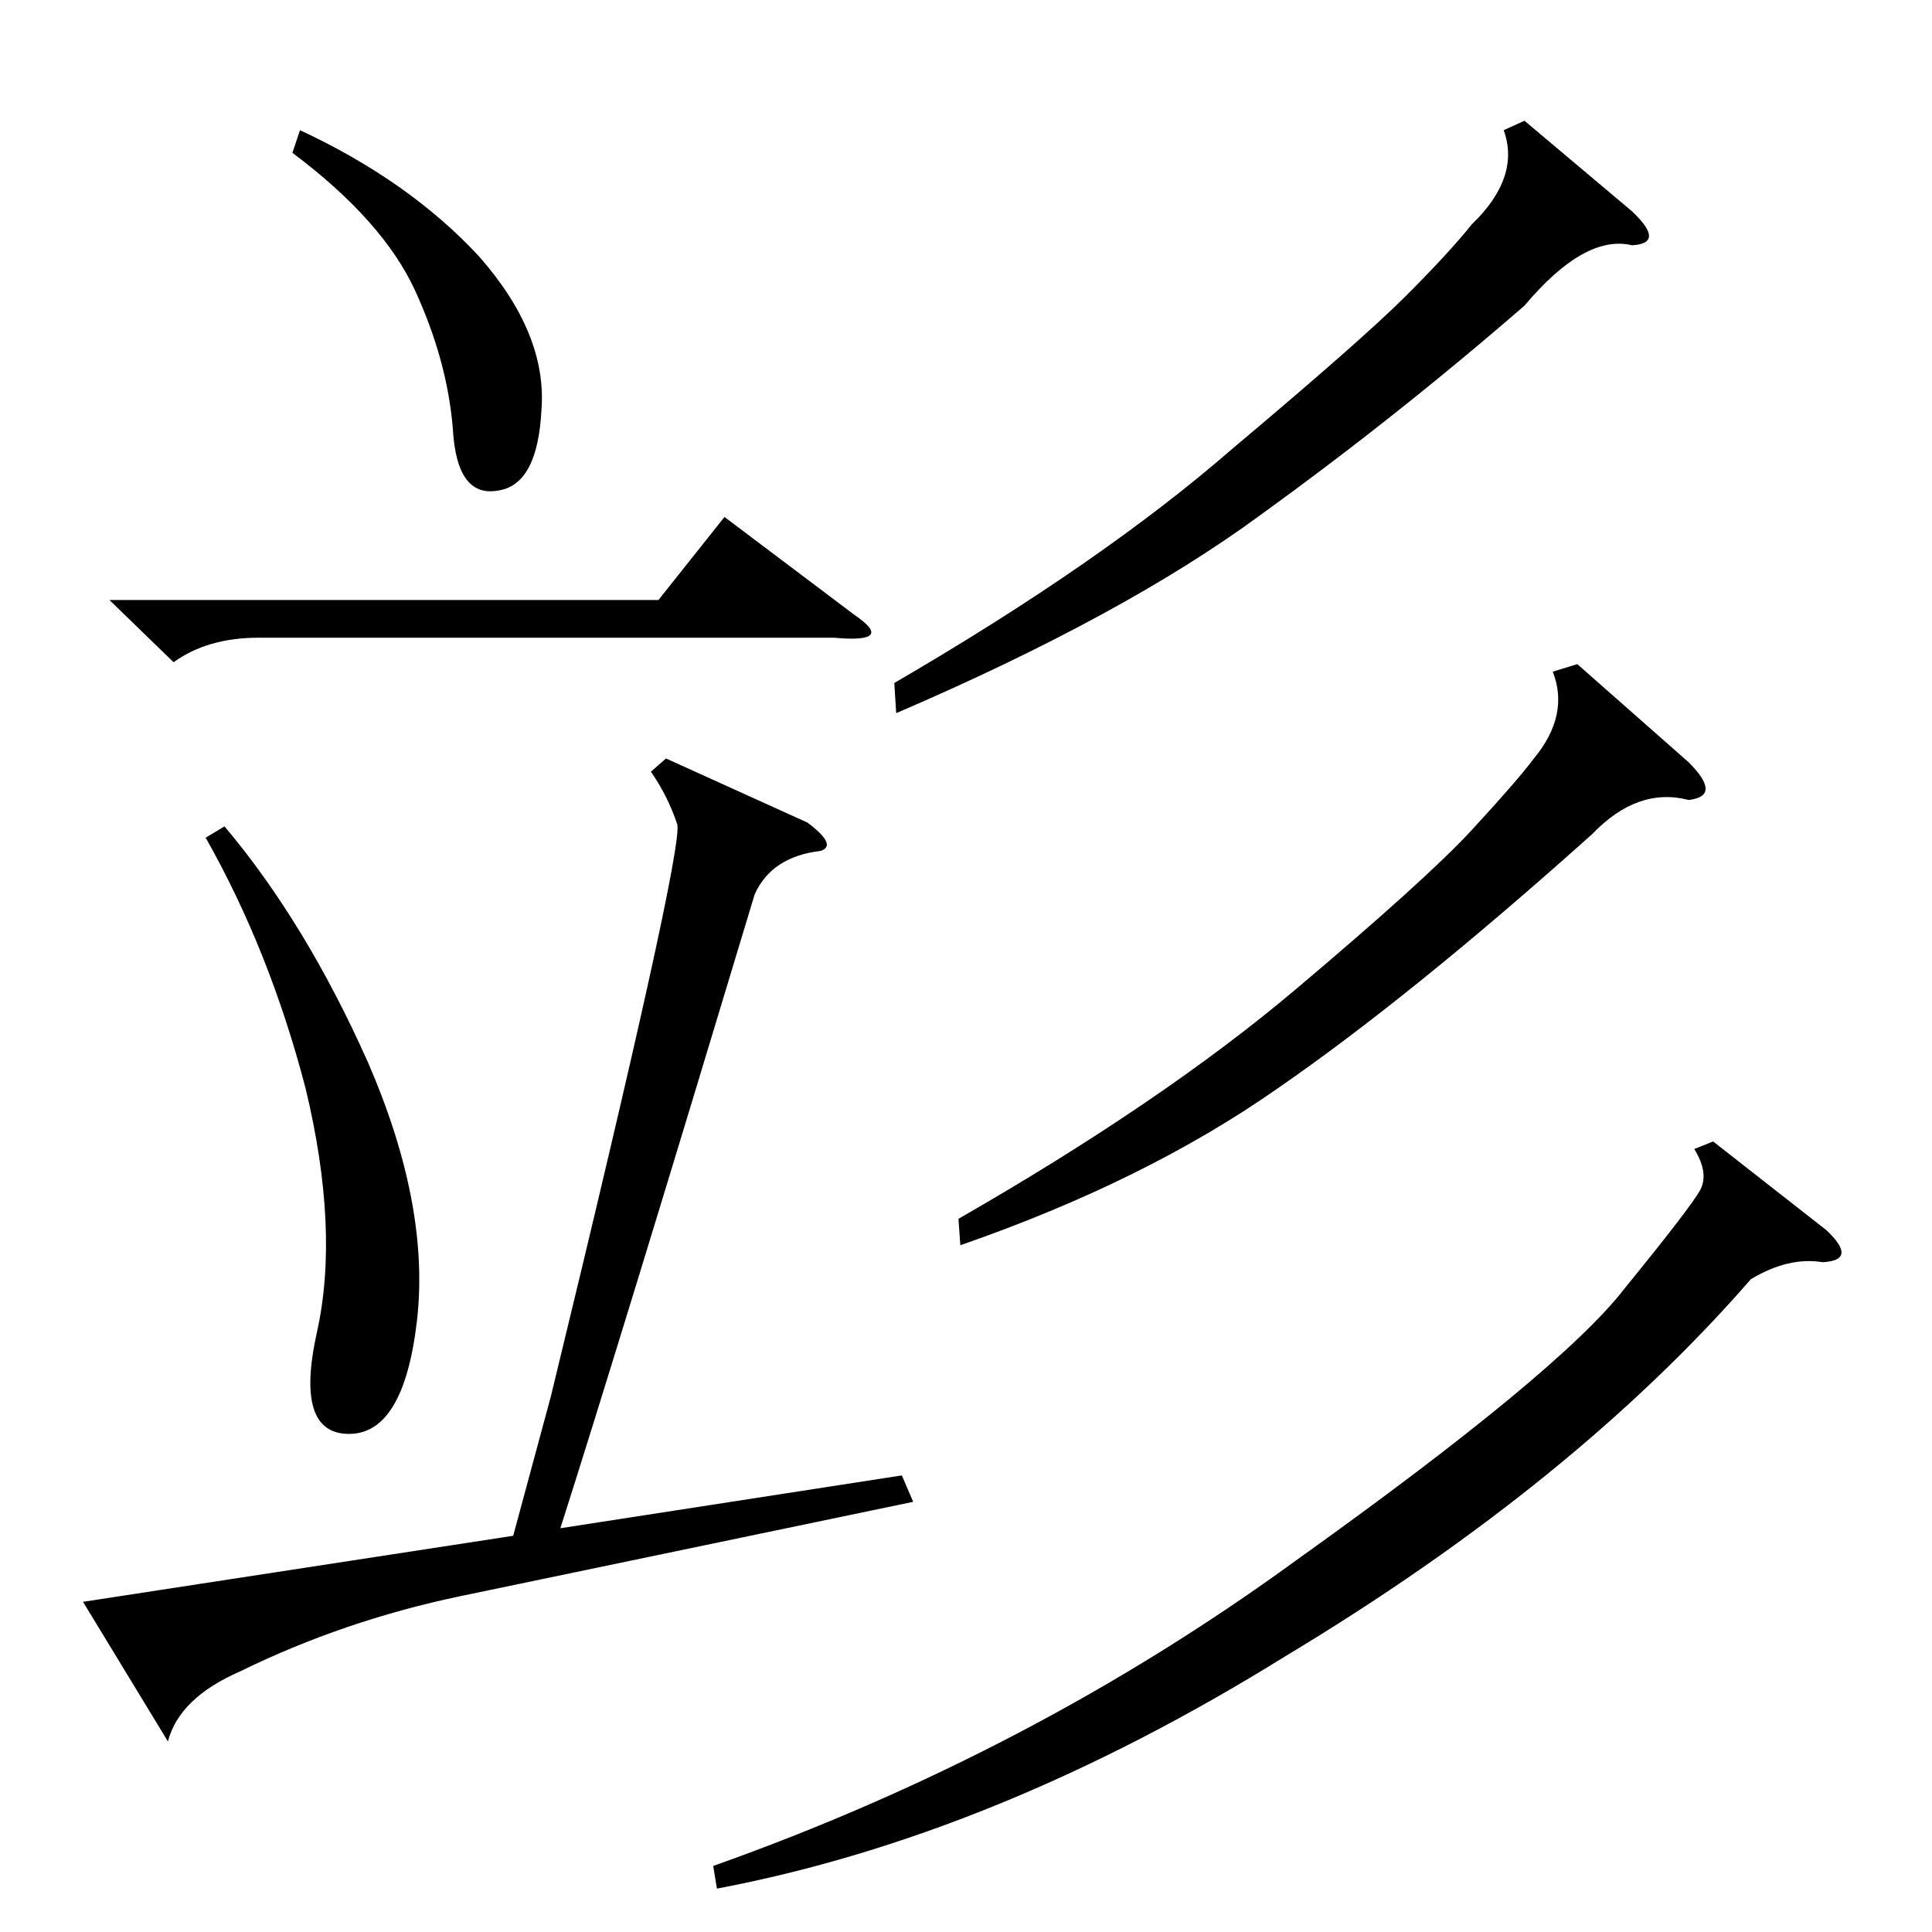 <?xml version="1.0" standalone="no"?>
<!DOCTYPE svg PUBLIC "-//W3C//DTD SVG 1.1//EN" "http://www.w3.org/Graphics/SVG/1.1/DTD/svg11.dtd" >
<svg xmlns="http://www.w3.org/2000/svg" xmlns:xlink="http://www.w3.org/1999/xlink" version="1.1" viewBox="0 -154 1024 1024">
  <g transform="matrix(1 0 0 -1 0 870)">
   <path fill="currentColor"
d="M808 960l57 -48q18 -17 0 -18q-25 6 -57 -32q-68 -59 -140 -111q-72 -53 -193 -105l-1 16q110 64 179 124q69 58 92 81t35 38q26 25 17 50zM836 672l59 -52q18 -18 0 -20q-27 7 -51 -18q-96 -86 -167 -135q-70 -49 -168 -83l-1 14q108 62 178 121t94 85t33 38
q19 23 10 46zM968 372q17 -16 -2 -17q-18 3 -38 -9q-94 -108 -247 -200q-153 -95 -301 -123l-2 12q169 60 309 162q140 100 174 144q35 43 40 52t-3 22l10 4zM155 943l4 12q58 -27 95 -67q36 -41 33 -81q-2 -40 -23 -43q-22 -4 -24 33q-3 36 -20 73t-65 73zM58 706h291
l35 44l69 -52q22 -15 -11 -12h-305q-27 0 -45 -13zM109 580l10 6q43 -51 76 -125q33 -76 26 -137q-7 -60 -36 -60t-17 54t-6 129q-19 73 -53 133zM89 101l-45 74l228 35l20 74q70 288 67 303q-5 15 -14 28l8 7l75 -34q16 -12 7 -15q-26 -3 -35 -23q-72 -239 -103 -336
l181 28l6 -14l-240 -50q-62 -13 -117 -40q-32 -14 -38 -37z" />
  </g>

</svg>
